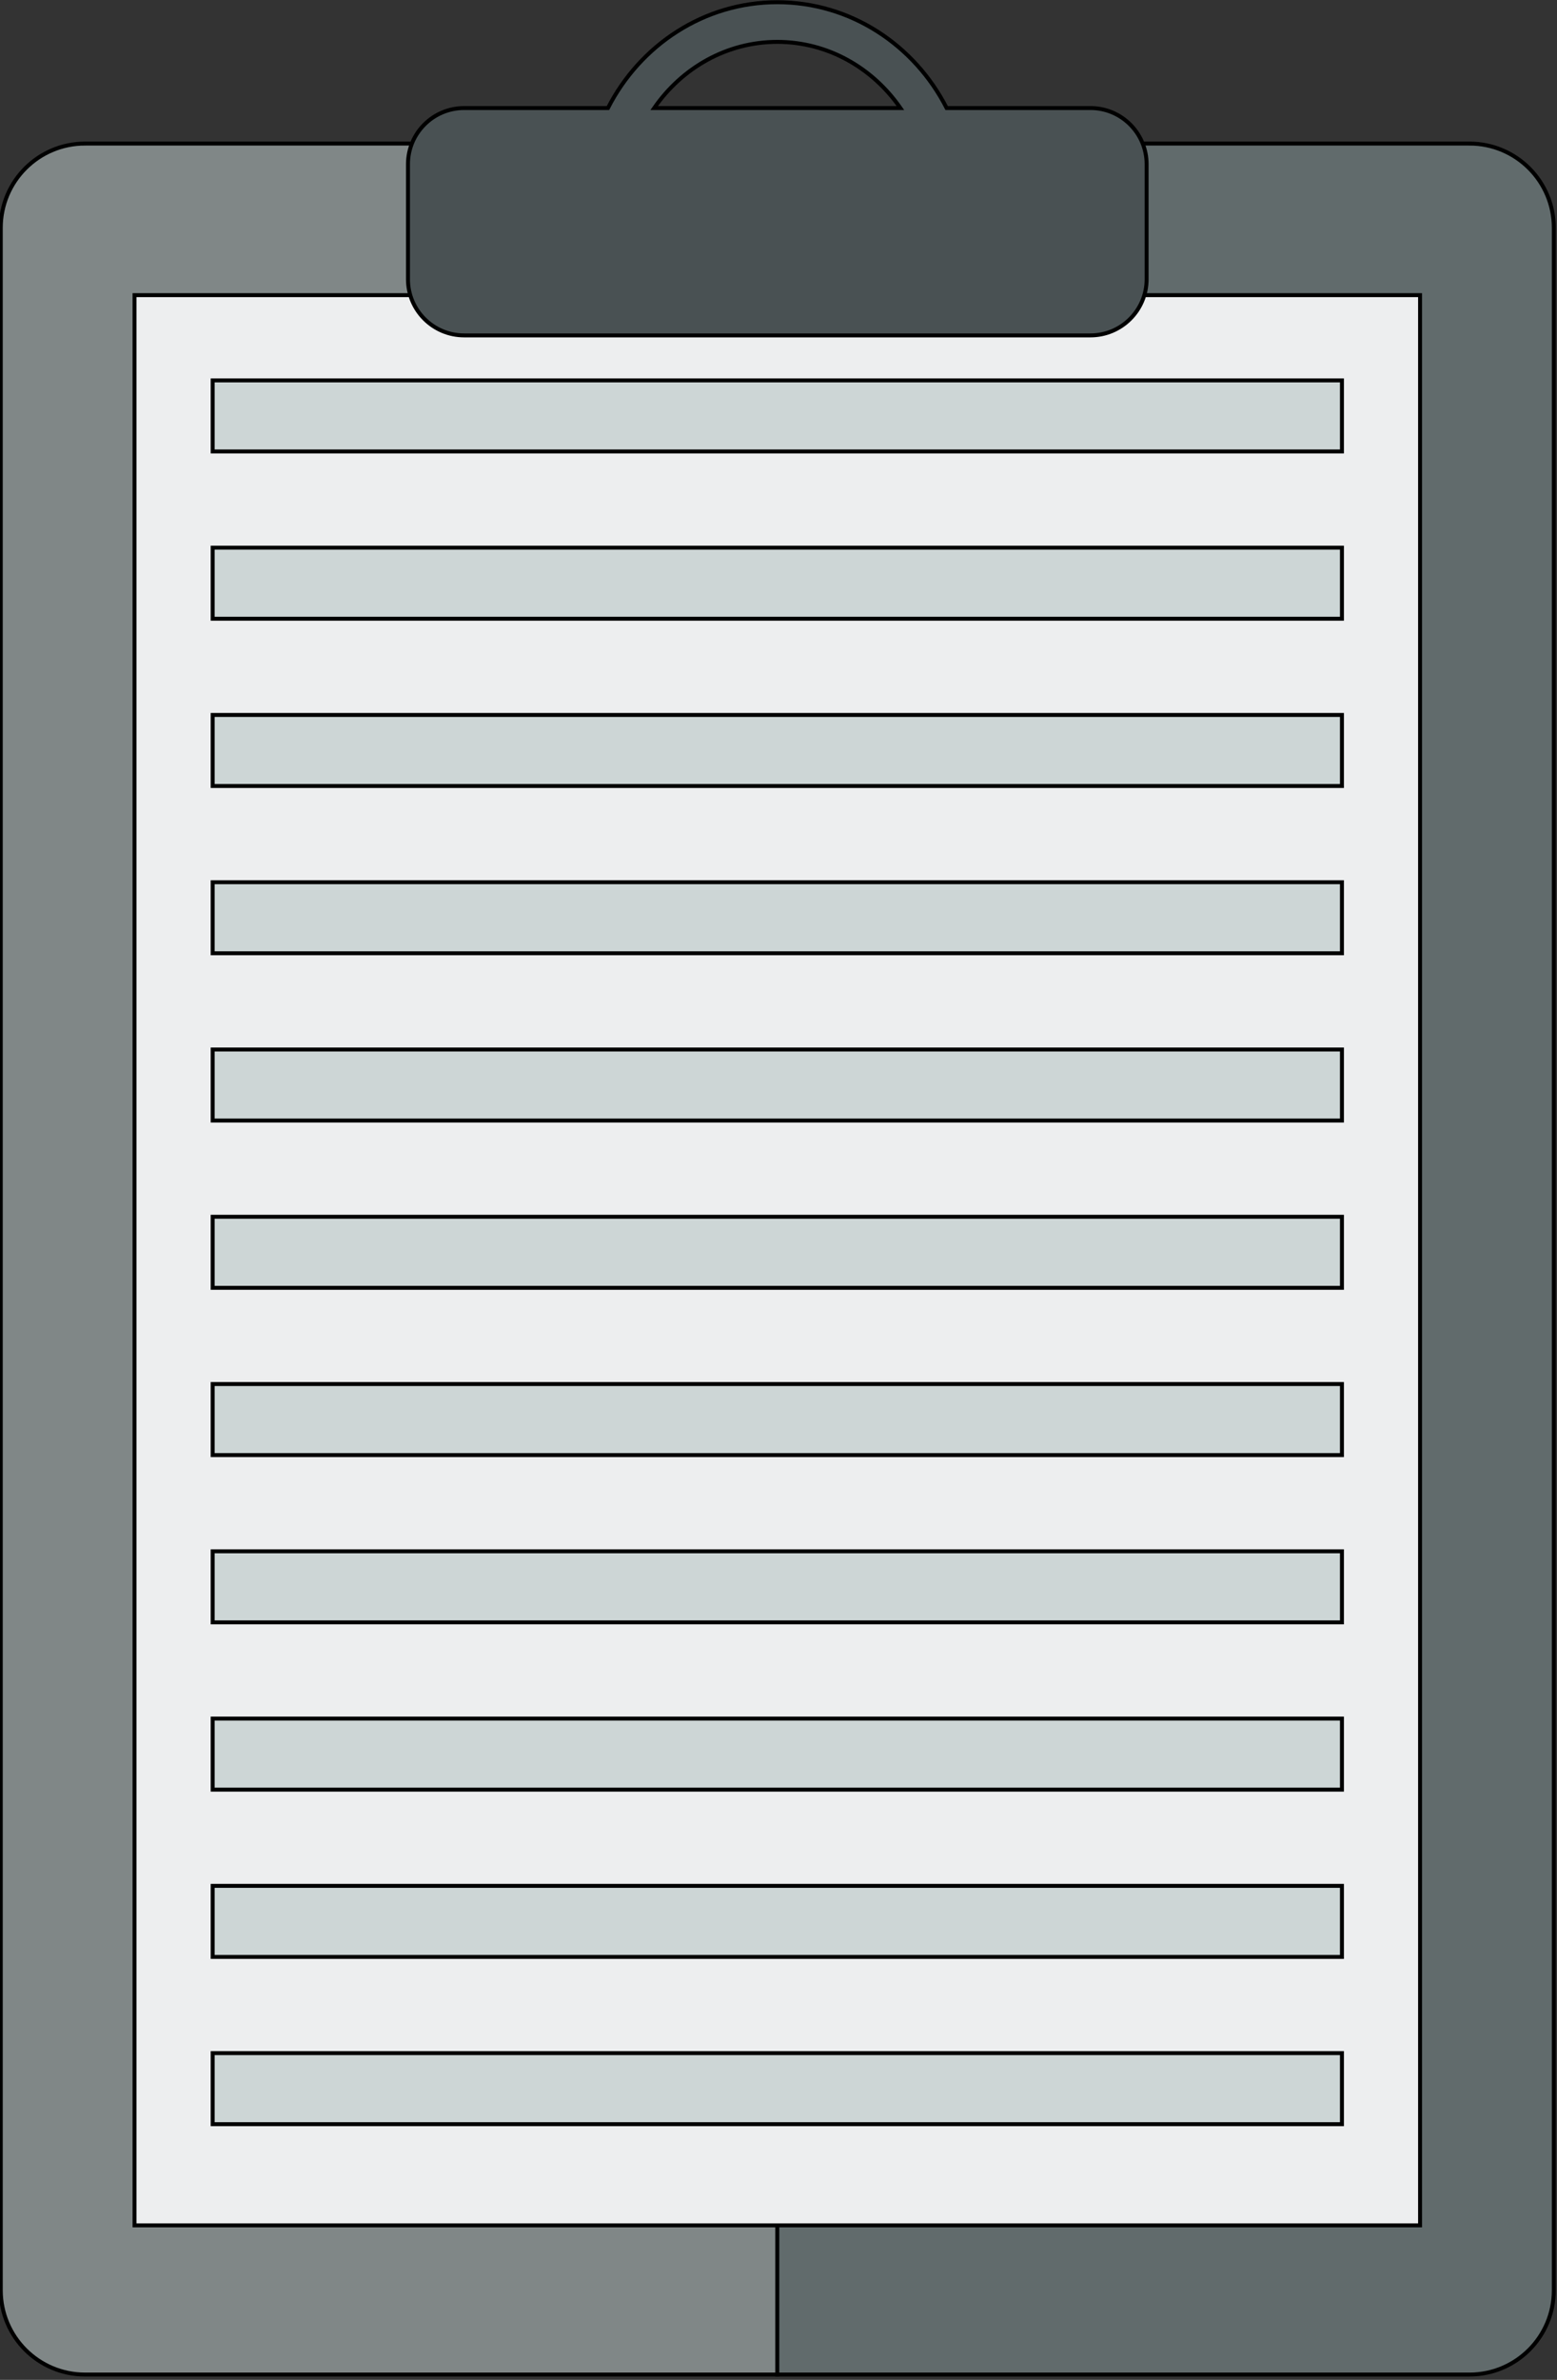 <svg width="394" height="602" xmlns="http://www.w3.org/2000/svg">
 <rect width="100%" height="100%" fill="#333333" stroke="none"/>
 <style type="text/css">.c0{fill:#94A4A5;} .c1{fill:#CCD9D7;} .c2{fill:#AEC0BD;} .c3{fill:#EDEEEF;} .c4{fill:#808787;} .c5{fill:#616B6C;} .c6{fill:#CDD6D6;} .c7{fill:#495153;} .c8{fill:#5B6767;} .c9{fill:#324040;} .c10{fill:#495E5E;} .c11{fill:#A9562B;} .c12{fill:#804529;} .c13{fill:#64696B;} .c14{fill:#FFFFFF;} .c15{fill:#AEC6C2;}</style>

 <g>
  <title>background</title>
  <rect fill="none" id="canvas_background" height="604" width="396" y="-1" x="-1"/>
 </g>
 <g>
  <title>Layer 1</title>
  <g stroke="null" id="svg_101" class="notepad">
   <path stroke="null" id="svg_102" d="m21.523,36.316c-11.78,0 -21.328,9.55 -21.328,21.328l0,521.683c0,11.78 9.55,21.328 21.328,21.328l175.172,0l0,-564.339l-175.172,0z" class="c4"/>
   <path stroke="null" id="svg_103" d="m371.867,36.316l-175.172,0l0,564.339l175.172,0c11.78,0 21.328,-9.55 21.328,-21.328l0,-521.683c0.001,-11.78 -9.548,-21.328 -21.328,-21.328z" class="c5"/>
   <rect stroke="null" id="svg_104" height="488.255" width="325.304" class="c3" y="74.658" x="34.043"/>
   <rect stroke="null" id="svg_105" height="17.973" width="285.764" class="c6" y="96.224" x="53.814"/>
   <rect stroke="null" id="svg_106" height="17.973" width="285.764" class="c6" y="138.536" x="53.814"/>
   <rect stroke="null" id="svg_107" height="17.973" width="285.764" class="c6" y="180.849" x="53.814"/>
   <rect stroke="null" id="svg_108" height="17.973" width="285.764" class="c6" y="223.161" x="53.814"/>
   <rect stroke="null" id="svg_109" height="17.973" width="285.764" class="c6" y="265.474" x="53.814"/>
   <rect stroke="null" id="svg_110" height="17.973" width="285.764" class="c6" y="307.786" x="53.814"/>
   <rect stroke="null" id="svg_111" height="17.973" width="285.764" class="c6" y="350.098" x="53.814"/>
   <rect stroke="null" id="svg_112" height="17.973" width="285.764" class="c6" y="392.41" x="53.814"/>
   <rect stroke="null" id="svg_113" height="17.973" width="285.764" class="c6" y="434.723" x="53.814"/>
   <rect stroke="null" id="svg_114" height="17.973" width="285.764" class="c6" y="477.035" x="53.814"/>
   <rect stroke="null" id="svg_115" height="17.973" width="285.764" class="c6" y="519.347" x="53.814"/>
   <path stroke="null" id="svg_116" d="m275.935,27.33l-36.384,0c-8.138,-15.916 -24.266,-26.77 -42.854,-26.77c-18.59,0 -34.717,10.853 -42.854,26.77l-36.385,0c-7.853,0 -14.22,6.365 -14.22,14.218l0,29.075c0,7.853 6.367,14.22 14.22,14.22l158.477,0c7.853,0 14.218,-6.367 14.218,-14.22l0,-29.075c0.001,-7.853 -6.364,-14.218 -14.217,-14.218zm-110.396,0c6.992,-10.118 18.336,-16.737 31.156,-16.737c12.82,0 24.164,6.621 31.156,16.737l-62.312,0z" class="c7"/>
  </g>
 </g>
</svg>